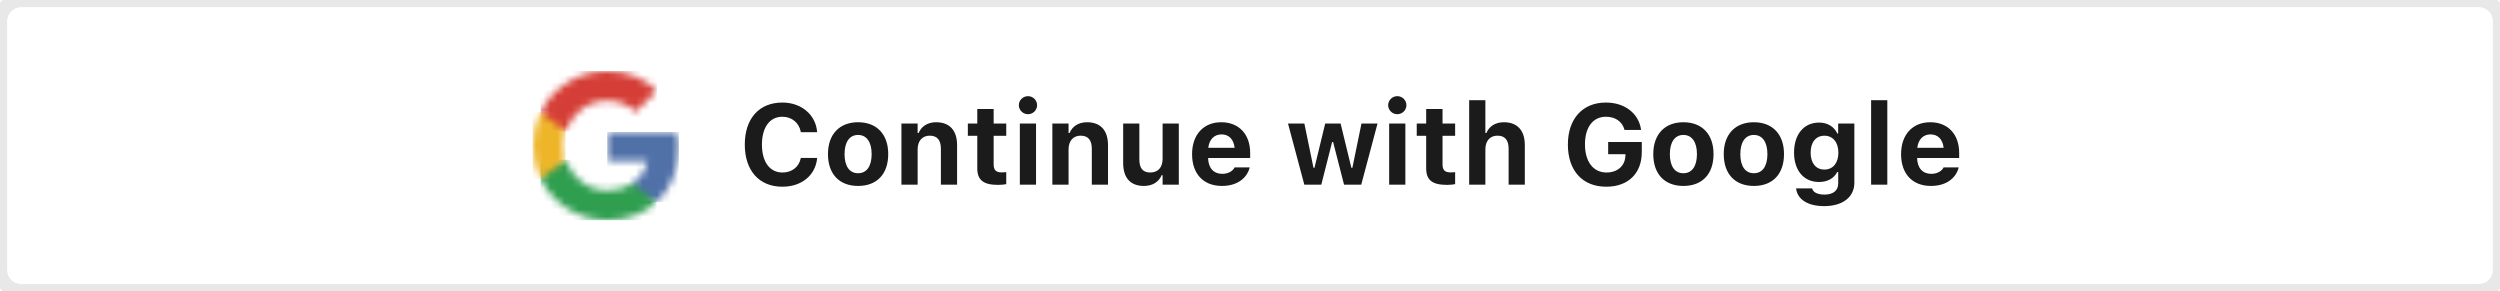 <svg width="352" height="41" viewBox="0 0 352 41" fill="none" xmlns="http://www.w3.org/2000/svg">
<mask id="mask0" mask-type="alpha" maskUnits="userSpaceOnUse" x="85" y="18" width="11" height="11">
<path d="M95.58 20.739C95.58 19.994 95.513 19.278 95.389 18.591H85.5V22.652H91.151C90.907 23.965 90.168 25.077 89.056 25.822V28.456H92.449C94.435 26.628 95.58 23.936 95.58 20.739Z" fill="white"/>
</mask>
<g mask="url(#mask0)">
<path fill-rule="evenodd" clip-rule="evenodd" d="M85.5 28.456H95.58V18.591H85.5V28.456Z" fill="#5070A8"/>
</g>
<mask id="mask1" mask-type="alpha" maskUnits="userSpaceOnUse" x="76" y="22" width="17" height="9">
<path d="M85.5 31C88.335 31 90.712 30.06 92.449 28.456L89.055 25.822C88.115 26.452 86.912 26.824 85.5 26.824C82.765 26.824 80.45 24.977 79.625 22.495H76.117V25.215C77.844 28.647 81.395 31 85.5 31Z" fill="white"/>
</mask>
<g mask="url(#mask1)">
<path fill-rule="evenodd" clip-rule="evenodd" d="M76.117 31H92.449V22.495H76.117V31Z" fill="#2F9E4F"/>
</g>
<mask id="mask2" mask-type="alpha" maskUnits="userSpaceOnUse" x="75" y="15" width="5" height="11">
<path d="M79.625 22.495C79.415 21.865 79.295 21.192 79.295 20.5C79.295 19.808 79.415 19.135 79.625 18.505V15.784H76.117C75.406 17.202 75 18.806 75 20.5C75 22.194 75.406 23.798 76.117 25.215L79.625 22.495Z" fill="white"/>
</mask>
<g mask="url(#mask2)">
<path fill-rule="evenodd" clip-rule="evenodd" d="M75 25.215H79.625V15.784H75V25.215Z" fill="#EFB529"/>
</g>
<mask id="mask3" mask-type="alpha" maskUnits="userSpaceOnUse" x="76" y="10" width="17" height="9">
<path d="M85.5 14.176C87.041 14.176 88.425 14.706 89.514 15.746L92.525 12.735C90.707 11.04 88.33 10 85.5 10C81.395 10 77.844 12.353 76.117 15.785L79.625 18.505C80.45 16.023 82.765 14.176 85.5 14.176Z" fill="white"/>
</mask>
<g mask="url(#mask3)">
<path fill-rule="evenodd" clip-rule="evenodd" d="M76.117 18.505H92.525V10H76.117V18.505Z" fill="#D53E36"/>
</g>
<path d="M110.156 26.289C112.875 26.289 114.805 24.68 115.047 22.32L115.055 22.234H112.758L112.742 22.297C112.492 23.5 111.516 24.289 110.164 24.289C108.383 24.289 107.281 22.789 107.281 20.367V20.352C107.281 17.93 108.383 16.438 110.156 16.438C111.5 16.438 112.508 17.297 112.75 18.562V18.617H115.047V18.523C114.828 16.141 112.828 14.438 110.156 14.438C106.883 14.438 104.867 16.695 104.867 20.352V20.367C104.867 24.023 106.891 26.289 110.156 26.289ZM120.82 26.18C123.469 26.18 125.062 24.508 125.062 21.703V21.688C125.062 18.906 123.445 17.211 120.82 17.211C118.195 17.211 116.578 18.914 116.578 21.688V21.703C116.578 24.5 118.172 26.18 120.82 26.18ZM120.82 24.391C119.602 24.391 118.914 23.398 118.914 21.703V21.688C118.914 20.008 119.609 19 120.82 19C122.023 19 122.727 20.008 122.727 21.688V21.703C122.727 23.398 122.031 24.391 120.82 24.391ZM126.922 26H129.203V21.023C129.203 19.859 129.844 19.102 130.898 19.102C131.977 19.102 132.477 19.742 132.477 20.953V26H134.758V20.438C134.758 18.383 133.727 17.211 131.812 17.211C130.586 17.211 129.734 17.797 129.344 18.727H129.203V17.398H126.922V26ZM140.539 26.031C140.977 26.031 141.398 25.984 141.68 25.93V24.234C141.461 24.258 141.305 24.273 141.008 24.273C140.234 24.273 139.906 23.93 139.906 23.156V19.117H141.68V17.398H139.906V15.344H137.602V17.398H136.273V19.117H137.602V23.68C137.602 25.352 138.445 26.031 140.539 26.031ZM144.742 16.078C145.445 16.078 146.023 15.516 146.023 14.812C146.023 14.102 145.445 13.539 144.742 13.539C144.039 13.539 143.453 14.102 143.453 14.812C143.453 15.516 144.039 16.078 144.742 16.078ZM143.594 26H145.875V17.398H143.594V26ZM148.172 26H150.453V21.023C150.453 19.859 151.094 19.102 152.148 19.102C153.227 19.102 153.727 19.742 153.727 20.953V26H156.008V20.438C156.008 18.383 154.977 17.211 153.062 17.211C151.836 17.211 150.984 17.797 150.594 18.727H150.453V17.398H148.172V26ZM161.062 26.18C162.289 26.18 163.164 25.609 163.555 24.672H163.695V26H165.977V17.398H163.695V22.367C163.695 23.531 163.086 24.289 161.961 24.289C160.883 24.289 160.422 23.656 160.422 22.438V17.398H158.141V22.961C158.141 25.008 159.133 26.18 161.062 26.18ZM172.047 26.18C174.562 26.18 175.672 24.727 175.938 23.648L175.953 23.57H173.828L173.805 23.617C173.648 23.945 173.094 24.477 172.094 24.477C170.883 24.477 170.125 23.656 170.102 22.242H176.023V21.531C176.023 18.93 174.461 17.211 171.953 17.211C169.445 17.211 167.844 18.969 167.844 21.703V21.711C167.844 24.469 169.43 26.18 172.047 26.18ZM171.992 18.922C172.984 18.922 173.695 19.562 173.836 20.812H170.125C170.266 19.594 171 18.922 171.992 18.922ZM183.648 26H186.039L187.562 20H187.703L189.242 26H191.664L193.953 17.398H191.695L190.414 23.625H190.273L188.758 17.398H186.586L185.078 23.625H184.938L183.656 17.398H181.352L183.648 26ZM196.742 16.078C197.445 16.078 198.023 15.516 198.023 14.812C198.023 14.102 197.445 13.539 196.742 13.539C196.039 13.539 195.453 14.102 195.453 14.812C195.453 15.516 196.039 16.078 196.742 16.078ZM195.594 26H197.875V17.398H195.594V26ZM203.742 26.031C204.18 26.031 204.602 25.984 204.883 25.93V24.234C204.664 24.258 204.508 24.273 204.211 24.273C203.438 24.273 203.109 23.93 203.109 23.156V19.117H204.883V17.398H203.109V15.344H200.805V17.398H199.477V19.117H200.805V23.68C200.805 25.352 201.648 26.031 203.742 26.031ZM206.859 26H209.141V21.023C209.141 19.859 209.781 19.102 210.836 19.102C211.914 19.102 212.414 19.742 212.414 20.953V26H214.695V20.438C214.695 18.383 213.664 17.211 211.75 17.211C210.523 17.211 209.672 17.797 209.281 18.727H209.141V14.109H206.859V26ZM226.164 26.289C229.242 26.289 231.164 24.414 231.164 21.422V19.992H226.43V21.711H228.867L228.859 21.922C228.812 23.344 227.75 24.289 226.203 24.289C224.344 24.289 223.164 22.781 223.164 20.336V20.32C223.164 17.922 224.289 16.438 226.109 16.438C227.43 16.438 228.391 17.102 228.711 18.219L228.727 18.297H231.07L231.055 18.219C230.719 15.969 228.773 14.438 226.109 14.438C222.828 14.438 220.758 16.727 220.758 20.344V20.359C220.758 24.031 222.812 26.289 226.164 26.289ZM237.023 26.18C239.672 26.18 241.266 24.508 241.266 21.703V21.688C241.266 18.906 239.648 17.211 237.023 17.211C234.398 17.211 232.781 18.914 232.781 21.688V21.703C232.781 24.5 234.375 26.18 237.023 26.18ZM237.023 24.391C235.805 24.391 235.117 23.398 235.117 21.703V21.688C235.117 20.008 235.812 19 237.023 19C238.227 19 238.93 20.008 238.93 21.688V21.703C238.93 23.398 238.234 24.391 237.023 24.391ZM246.945 26.18C249.594 26.18 251.188 24.508 251.188 21.703V21.688C251.188 18.906 249.57 17.211 246.945 17.211C244.32 17.211 242.703 18.914 242.703 21.688V21.703C242.703 24.5 244.297 26.18 246.945 26.18ZM246.945 24.391C245.727 24.391 245.039 23.398 245.039 21.703V21.688C245.039 20.008 245.734 19 246.945 19C248.148 19 248.852 20.008 248.852 21.688V21.703C248.852 23.398 248.156 24.391 246.945 24.391ZM256.844 29.023C259.445 29.023 261.094 27.75 261.094 25.734V17.398H258.812V18.805H258.703C258.242 17.836 257.32 17.258 256.141 17.258C253.938 17.258 252.602 18.961 252.602 21.492V21.508C252.602 23.953 253.938 25.625 256.102 25.625C257.297 25.625 258.203 25.133 258.68 24.227H258.82V25.828C258.82 26.828 258.109 27.398 256.891 27.398C255.875 27.398 255.281 27.055 255.156 26.555L255.148 26.523H252.891V26.562C253.078 28.023 254.461 29.023 256.844 29.023ZM256.875 23.875C255.641 23.875 254.938 22.914 254.938 21.5V21.484C254.938 20.07 255.648 19.109 256.875 19.109C258.102 19.109 258.844 20.07 258.844 21.484V21.5C258.844 22.914 258.109 23.875 256.875 23.875ZM263.453 26H265.734V14.109H263.453V26ZM271.875 26.18C274.391 26.18 275.5 24.727 275.766 23.648L275.781 23.57H273.656L273.633 23.617C273.477 23.945 272.922 24.477 271.922 24.477C270.711 24.477 269.953 23.656 269.93 22.242H275.852V21.531C275.852 18.93 274.289 17.211 271.781 17.211C269.273 17.211 267.672 18.969 267.672 21.703V21.711C267.672 24.469 269.258 26.18 271.875 26.18ZM271.82 18.922C272.812 18.922 273.523 19.562 273.664 20.812H269.953C270.094 19.594 270.828 18.922 271.82 18.922Z" fill="#1B1B1B"/>
<path d="M3 1H349V-1H3V1ZM351 3V38H353V3H351ZM349 40H3V42H349V40ZM1 38V3H-1V38H1ZM3 40C1.895 40 1 39.105 1 38H-1C-1 40.209 0.791 42 3 42V40ZM351 38C351 39.105 350.105 40 349 40V42C351.209 42 353 40.209 353 38H351ZM349 1C350.105 1 351 1.895 351 3H353C353 0.791 351.209 -1 349 -1V1ZM3 -1C0.791 -1 -1 0.791 -1 3H1C1 1.895 1.895 1 3 1V-1Z" fill="#1B1B1B" fill-opacity="0.1"/>
</svg>
